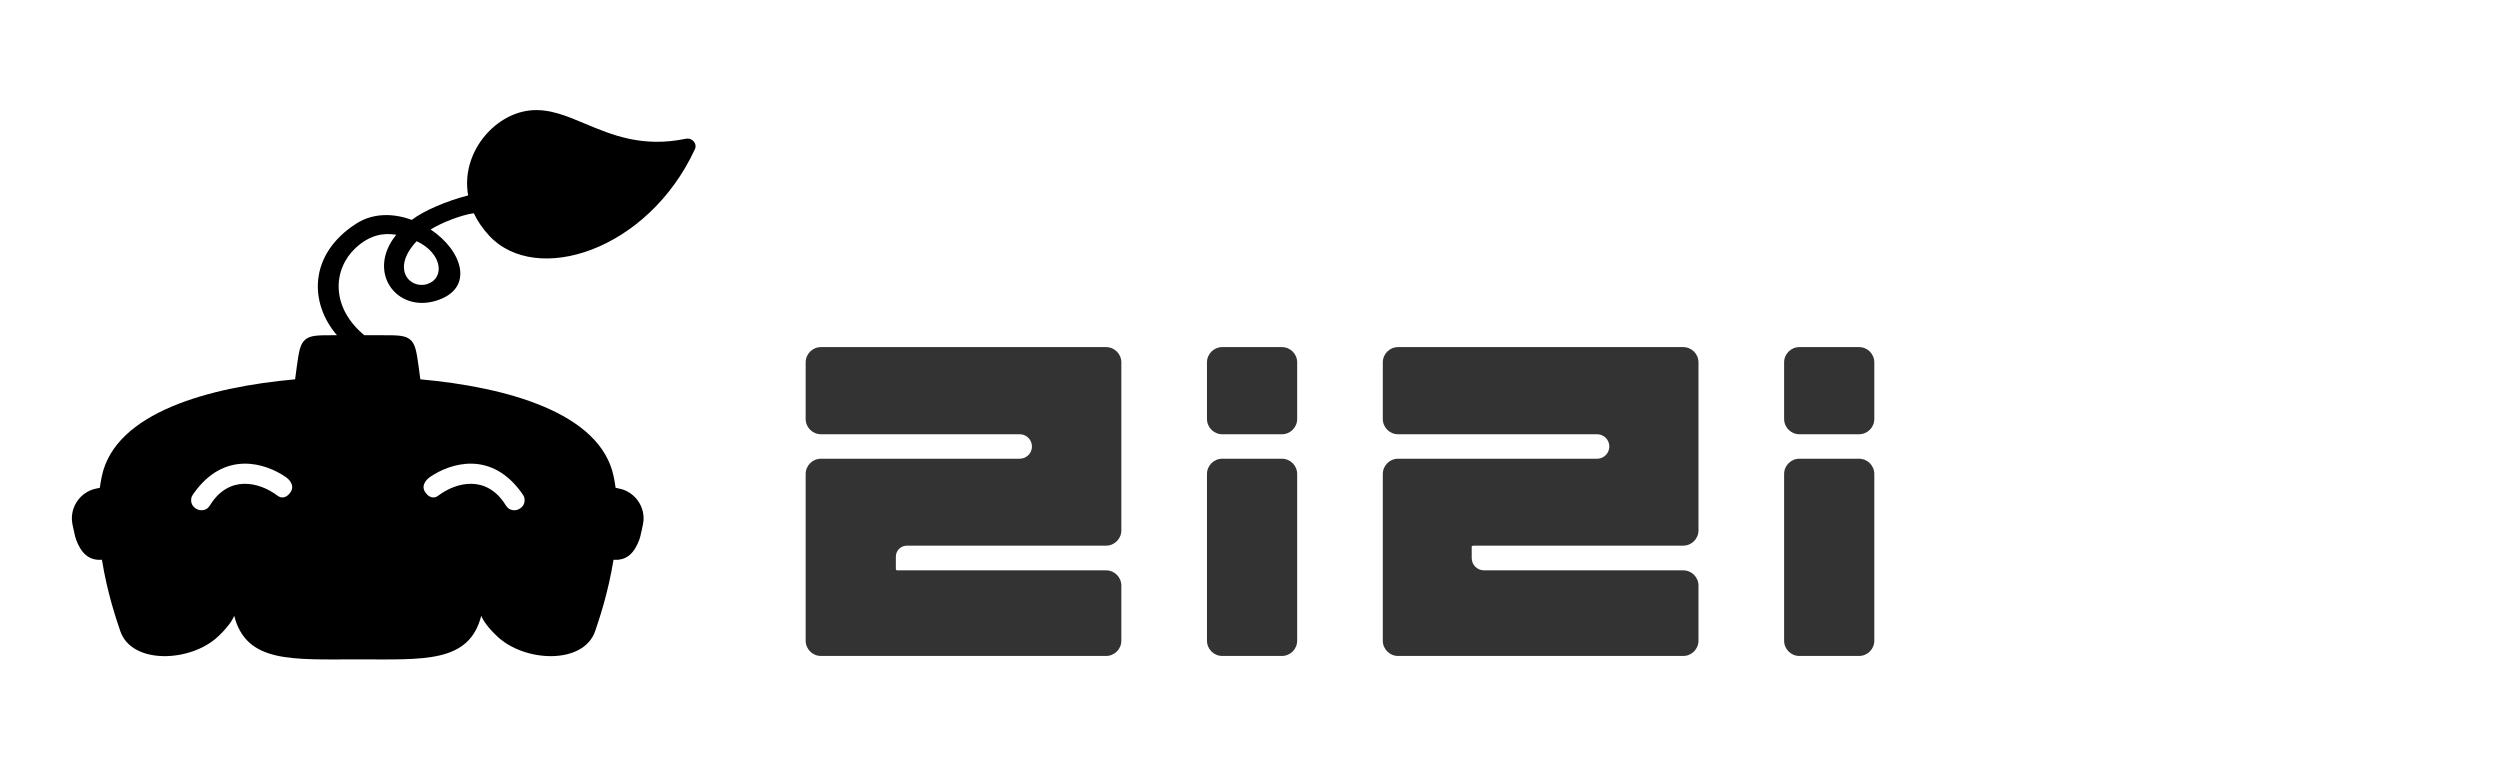 <svg width="1635" height="502" viewBox="0 0 1635 502" fill="none" xmlns="http://www.w3.org/2000/svg">
<path fill-rule="evenodd" clip-rule="evenodd" d="M199.557 222.175C202.943 219.233 207.914 219.233 217.857 219.233H220.364C202.217 198.18 201.71 166.286 233.023 146.233C244.181 139.088 257.424 139.432 269.294 143.81C277.269 137.749 291.509 131.666 305.749 127.902C305.889 127.865 306.029 127.834 306.169 127.81C301.299 100.48 322.683 74.847 346.5 72.233C358.833 70.879 370.156 75.639 382.7 80.911C400.228 88.278 420.14 96.648 448.524 90.744C452.595 89.898 456.195 93.847 454.446 97.62C423.689 163.987 350.588 187.21 319.878 154.074C315.48 149.329 312.196 144.414 309.882 139.456C301.5 140.576 288.568 145.751 281.615 150.074C302.339 163.759 310.864 188.946 285 196.733C259.136 204.52 239.499 177.733 259.136 153.54C251.185 152.204 241.992 153.353 232.5 162.233C217.993 175.805 216.188 199.889 236.925 218.086L238.249 219.233L250.042 219.233C259.985 219.233 264.956 219.233 268.342 222.175C271.728 225.118 272.421 230.04 273.808 239.886L274.899 248.072C330.617 253.101 392.595 269.61 401.329 311.554C401.843 314.018 402.265 316.508 402.605 319.015C403.073 319.118 403.488 319.209 403.861 319.29C406.018 319.762 406.739 319.919 407.84 320.327C416.238 323.435 421.547 331.746 420.835 340.673C420.726 342.045 420.376 343.632 419.676 346.807C418.976 349.982 418.626 351.57 418.148 352.861C415.04 361.259 410.17 366.788 401.243 366.076C397.77 387.726 391.654 405.646 389.396 412.261L389.235 412.733C381.735 434.733 343.235 433.233 325.235 416.233C319.156 410.491 316.104 406.072 314.729 402.737C306.778 433.756 277.327 431.233 234.163 431.233C191 431.233 161.131 433.798 153.17 402.737C151.795 406.072 148.743 410.491 142.664 416.233C124.664 433.233 86.164 434.733 78.664 412.733L78.503 412.261C76.245 405.646 70.129 387.726 66.656 366.076C57.729 366.788 52.858 361.259 49.751 352.861C49.273 351.57 48.923 349.982 48.223 346.807C47.523 343.633 47.173 342.045 47.064 340.673C46.352 331.746 51.661 323.435 60.059 320.327C61.16 319.919 61.881 319.762 64.038 319.29L64.05 319.288C64.419 319.207 64.831 319.117 65.294 319.015C65.634 316.508 66.056 314.018 66.569 311.554C75.304 269.61 137.282 253.101 193 248.072L194.091 239.886C195.478 230.04 196.171 225.118 199.557 222.175ZM272.5 157.733C289.5 165.733 291 182.009 279.5 185.733C268 189.457 255.5 175.733 272.5 157.733ZM186.822 311.921C173.943 303.066 146.618 293.849 126.261 323.295C125.717 324.082 125.24 324.951 125.094 325.898C124.831 327.603 124.932 330.51 127.943 332.505C130.418 334.145 132.743 333.83 134.333 333.213C135.84 332.63 136.828 331.267 137.694 329.903C149.765 310.881 169.186 314.804 181.751 324.358C181.88 324.456 182.007 324.552 182.147 324.633C183.03 325.143 186.632 326.787 189.943 322.005C193.449 316.94 187.954 312.723 187.062 312.088C187.042 312.073 187.022 312.059 187.003 312.046C186.943 312.004 186.884 311.964 186.822 311.921ZM341.84 323.295C321.483 293.849 294.157 303.066 281.279 311.921C281.258 311.935 281.238 311.949 281.219 311.962C281.158 312.004 281.1 312.044 281.038 312.088C280.147 312.723 274.651 316.94 278.158 322.005C281.468 326.787 285.07 325.143 285.954 324.633C286.094 324.552 286.221 324.456 286.349 324.358C298.915 314.804 318.336 310.881 330.407 329.903C331.273 331.267 332.261 332.63 333.768 333.213C335.358 333.83 337.682 334.145 340.158 332.505C343.168 330.51 343.27 327.603 343.007 325.898C342.861 324.951 342.384 324.082 341.84 323.295Z" fill="black"/>
<path d="M674.898 292C674.898 296.418 671.317 300 666.898 300H536.898C531.376 300 526.898 304.477 526.898 310V419C526.898 424.523 531.376 429 536.898 429H723.362C728.884 429 733.362 424.523 733.362 419V383C733.362 377.477 728.884 373 723.362 373H586.756C586.282 373 585.898 372.616 585.898 372.143V371.291C585.898 371.288 585.896 371.286 585.893 371.286C585.89 371.286 585.888 371.283 585.888 371.28V364.071C585.888 360.087 589.118 356.857 593.102 356.857H723.362C728.884 356.857 733.362 352.38 733.362 346.857V237C733.362 231.477 728.884 227 723.362 227H536.898C531.376 227 526.898 231.477 526.898 237V274C526.898 279.523 531.376 284 536.898 284H666.898C671.317 284 674.898 287.582 674.898 292Z" fill="black" fill-opacity="0.8"/>
<path d="M1166.81 237C1166.81 231.477 1171.29 227 1176.81 227H1215.8C1221.33 227 1225.8 231.477 1225.8 237V274C1225.8 279.523 1221.33 284 1215.8 284H1176.81C1171.29 284 1166.81 279.523 1166.81 274V237Z" fill="black" fill-opacity="0.8"/>
<path d="M1166.81 310C1166.81 304.477 1171.29 300 1176.81 300H1215.8C1221.33 300 1225.8 304.477 1225.8 310V419C1225.8 424.523 1221.33 429 1215.8 429H1176.81C1171.29 429 1166.81 424.523 1166.81 419V310Z" fill="black" fill-opacity="0.8"/>
<path d="M1052.5 292C1052.5 296.418 1048.92 300 1044.5 300H914.352C908.829 300 904.352 304.477 904.352 310V419C904.352 424.523 908.829 429 914.352 429H1100.81C1106.34 429 1110.81 424.523 1110.81 419V383C1110.81 377.477 1106.34 373 1100.81 373H970.502C966.084 373 962.502 369.418 962.502 365V357.419C962.502 357.188 962.69 357 962.922 357H963.27C963.309 357 963.341 356.968 963.341 356.929C963.341 356.889 963.373 356.857 963.412 356.857H1100.81C1106.34 356.857 1110.81 352.38 1110.81 346.857V237C1110.81 231.477 1106.34 227 1100.81 227H914.352C908.829 227 904.352 231.477 904.352 237V274C904.352 279.523 908.829 284 914.352 284H1044.5C1048.92 284 1052.5 287.582 1052.5 292Z" fill="black" fill-opacity="0.8"/>
<path d="M789.362 237C789.362 231.477 793.839 227 799.362 227H838.351C843.874 227 848.351 231.477 848.351 237V274C848.351 279.523 843.874 284 838.351 284H799.362C793.839 284 789.362 279.523 789.362 274V237Z" fill="black" fill-opacity="0.8"/>
<path d="M789.362 310C789.362 304.477 793.839 300 799.362 300H838.351C843.874 300 848.351 304.477 848.351 310V419C848.351 424.523 843.874 429 838.351 429H799.362C793.839 429 789.362 424.523 789.362 419V310Z" fill="black" fill-opacity="0.8"/>
</svg>
